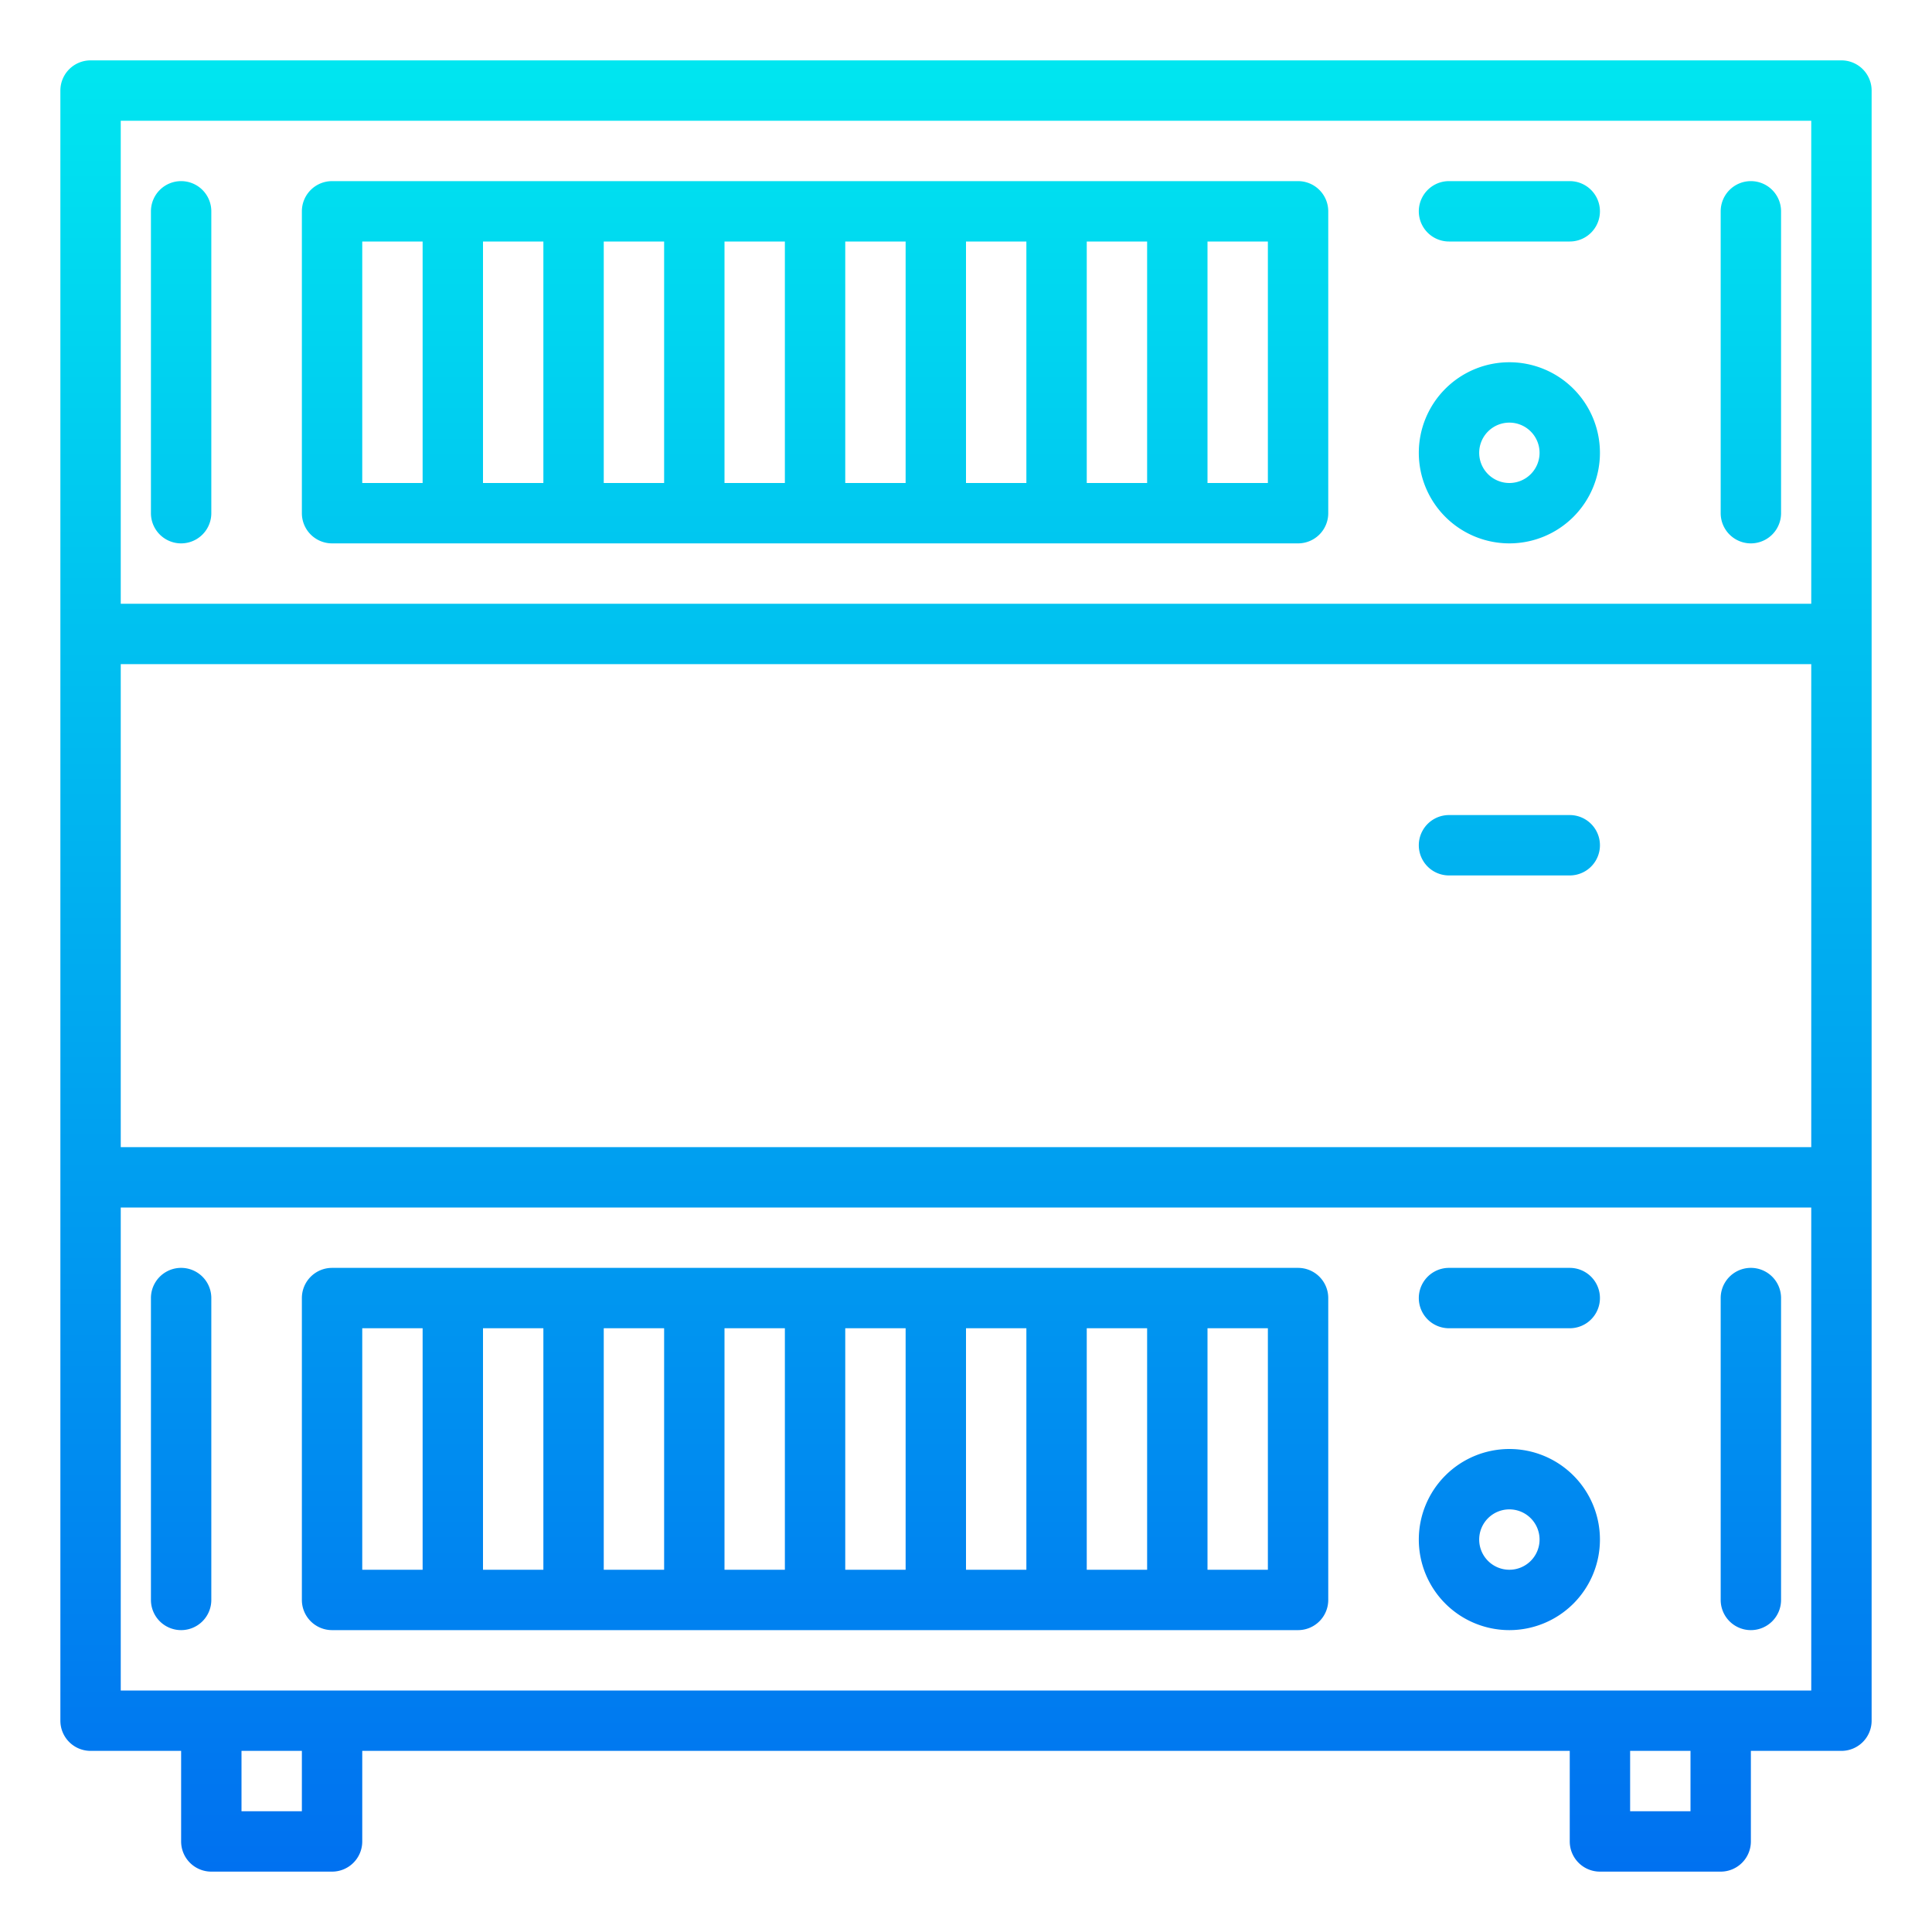 <svg height="512" viewBox="0 0 64 64" width="512" xmlns="http://www.w3.org/2000/svg" xmlns:xlink="http://www.w3.org/1999/xlink"><linearGradient id="New_Gradient_Swatch_3" gradientUnits="userSpaceOnUse" x1="32" x2="32" y1="63.977" y2="1.471"><stop offset="0" stop-color="#006df0"/><stop offset="1" stop-color="#00e7f0"/></linearGradient><linearGradient id="New_Gradient_Swatch_3-2" x1="6" x2="6" xlink:href="#New_Gradient_Swatch_3" y1="63.977" y2="1.471"/><linearGradient id="New_Gradient_Swatch_3-3" x1="58" x2="58" xlink:href="#New_Gradient_Swatch_3" y1="63.977" y2="1.471"/><linearGradient id="New_Gradient_Swatch_3-4" x1="27" x2="27" xlink:href="#New_Gradient_Swatch_3" y1="63.977" y2="1.471"/><linearGradient id="New_Gradient_Swatch_3-5" x1="50" x2="50" xlink:href="#New_Gradient_Swatch_3" y1="63.977" y2="1.471"/><path d="m61 2h-58a1 1 0 0 0 -1 1v54a1 1 0 0 0 1 1h3v3a1 1 0 0 0 1 1h4a1 1 0 0 0 1-1v-3h40v3a1 1 0 0 0 1 1h4a1 1 0 0 0 1-1v-3h3a1 1 0 0 0 1-1v-54a1 1 0 0 0 -1-1zm-57 20h56v16h-56zm0-18h56v16h-56zm6 56h-2v-2h2zm46 0h-2v-2h2zm4-4h-56v-16h56z" fill="url(#New_Gradient_Swatch_3)"/><path d="m6 6a1 1 0 0 0 -1 1v10a1 1 0 0 0 2 0v-10a1 1 0 0 0 -1-1z" fill="url(#New_Gradient_Swatch_3-2)"/><path d="m58 6a1 1 0 0 0 -1 1v10a1 1 0 0 0 2 0v-10a1 1 0 0 0 -1-1z" fill="url(#New_Gradient_Swatch_3-3)"/><path d="m43 6h-32a1 1 0 0 0 -1 1v10a1 1 0 0 0 1 1h32a1 1 0 0 0 1-1v-10a1 1 0 0 0 -1-1zm-23 2h2v8h-2zm-2 8h-2v-8h2zm6-8h2v8h-2zm4 0h2v8h-2zm4 0h2v8h-2zm4 0h2v8h-2zm-24 0h2v8h-2zm30 8h-2v-8h2z" fill="url(#New_Gradient_Swatch_3-4)"/><g fill="url(#New_Gradient_Swatch_3-5)"><path d="m50 12a3 3 0 1 0 3 3 3 3 0 0 0 -3-3zm0 4a1 1 0 1 1 1-1 1 1 0 0 1 -1 1z"/><path d="m52 9h-4a1 1 0 0 0 0 2h4a1 1 0 0 0 0-2z"/><path d="m52 6h-4a1 1 0 0 0 0 2h4a1 1 0 0 0 0-2z"/></g><path d="m6 24a1 1 0 0 0 -1 1v10a1 1 0 0 0 2 0v-10a1 1 0 0 0 -1-1z" fill="url(#New_Gradient_Swatch_3-2)"/><path d="m58 24a1 1 0 0 0 -1 1v10a1 1 0 0 0 2 0v-10a1 1 0 0 0 -1-1z" fill="url(#New_Gradient_Swatch_3-3)"/><path d="m43 24h-32a1 1 0 0 0 -1 1v10a1 1 0 0 0 1 1h32a1 1 0 0 0 1-1v-10a1 1 0 0 0 -1-1zm-23 2h2v8h-2zm-2 8h-2v-8h2zm6-8h2v8h-2zm4 0h2v8h-2zm4 0h2v8h-2zm4 0h2v8h-2zm-24 0h2v8h-2zm30 8h-2v-8h2z" fill="url(#New_Gradient_Swatch_3-4)"/><path d="m50 30a3 3 0 1 0 3 3 3 3 0 0 0 -3-3zm0 4a1 1 0 1 1 1-1 1 1 0 0 1 -1 1z" fill="url(#New_Gradient_Swatch_3-5)"/><path d="m52 27h-4a1 1 0 0 0 0 2h4a1 1 0 0 0 0-2z" fill="url(#New_Gradient_Swatch_3-5)"/><path d="m52 24h-4a1 1 0 0 0 0 2h4a1 1 0 0 0 0-2z" fill="url(#New_Gradient_Swatch_3-5)"/><path d="m6 54a1 1 0 0 0 1-1v-10a1 1 0 0 0 -2 0v10a1 1 0 0 0 1 1z" fill="url(#New_Gradient_Swatch_3-2)"/><path d="m58 54a1 1 0 0 0 1-1v-10a1 1 0 0 0 -2 0v10a1 1 0 0 0 1 1z" fill="url(#New_Gradient_Swatch_3-3)"/><path d="m11 54h32a1 1 0 0 0 1-1v-10a1 1 0 0 0 -1-1h-32a1 1 0 0 0 -1 1v10a1 1 0 0 0 1 1zm23-2h-2v-8h2zm2-8h2v8h-2zm-6 8h-2v-8h2zm-4 0h-2v-8h2zm-4 0h-2v-8h2zm-4 0h-2v-8h2zm24 0h-2v-8h2zm-30-8h2v8h-2z" fill="url(#New_Gradient_Swatch_3-4)"/><path d="m50 54a3 3 0 1 0 -3-3 3 3 0 0 0 3 3zm0-4a1 1 0 1 1 -1 1 1 1 0 0 1 1-1z" fill="url(#New_Gradient_Swatch_3-5)"/><path d="m48 47h4a1 1 0 0 0 0-2h-4a1 1 0 0 0 0 2z" fill="url(#New_Gradient_Swatch_3-5)"/><path d="m48 44h4a1 1 0 0 0 0-2h-4a1 1 0 0 0 0 2z" fill="url(#New_Gradient_Swatch_3-5)"/></svg>